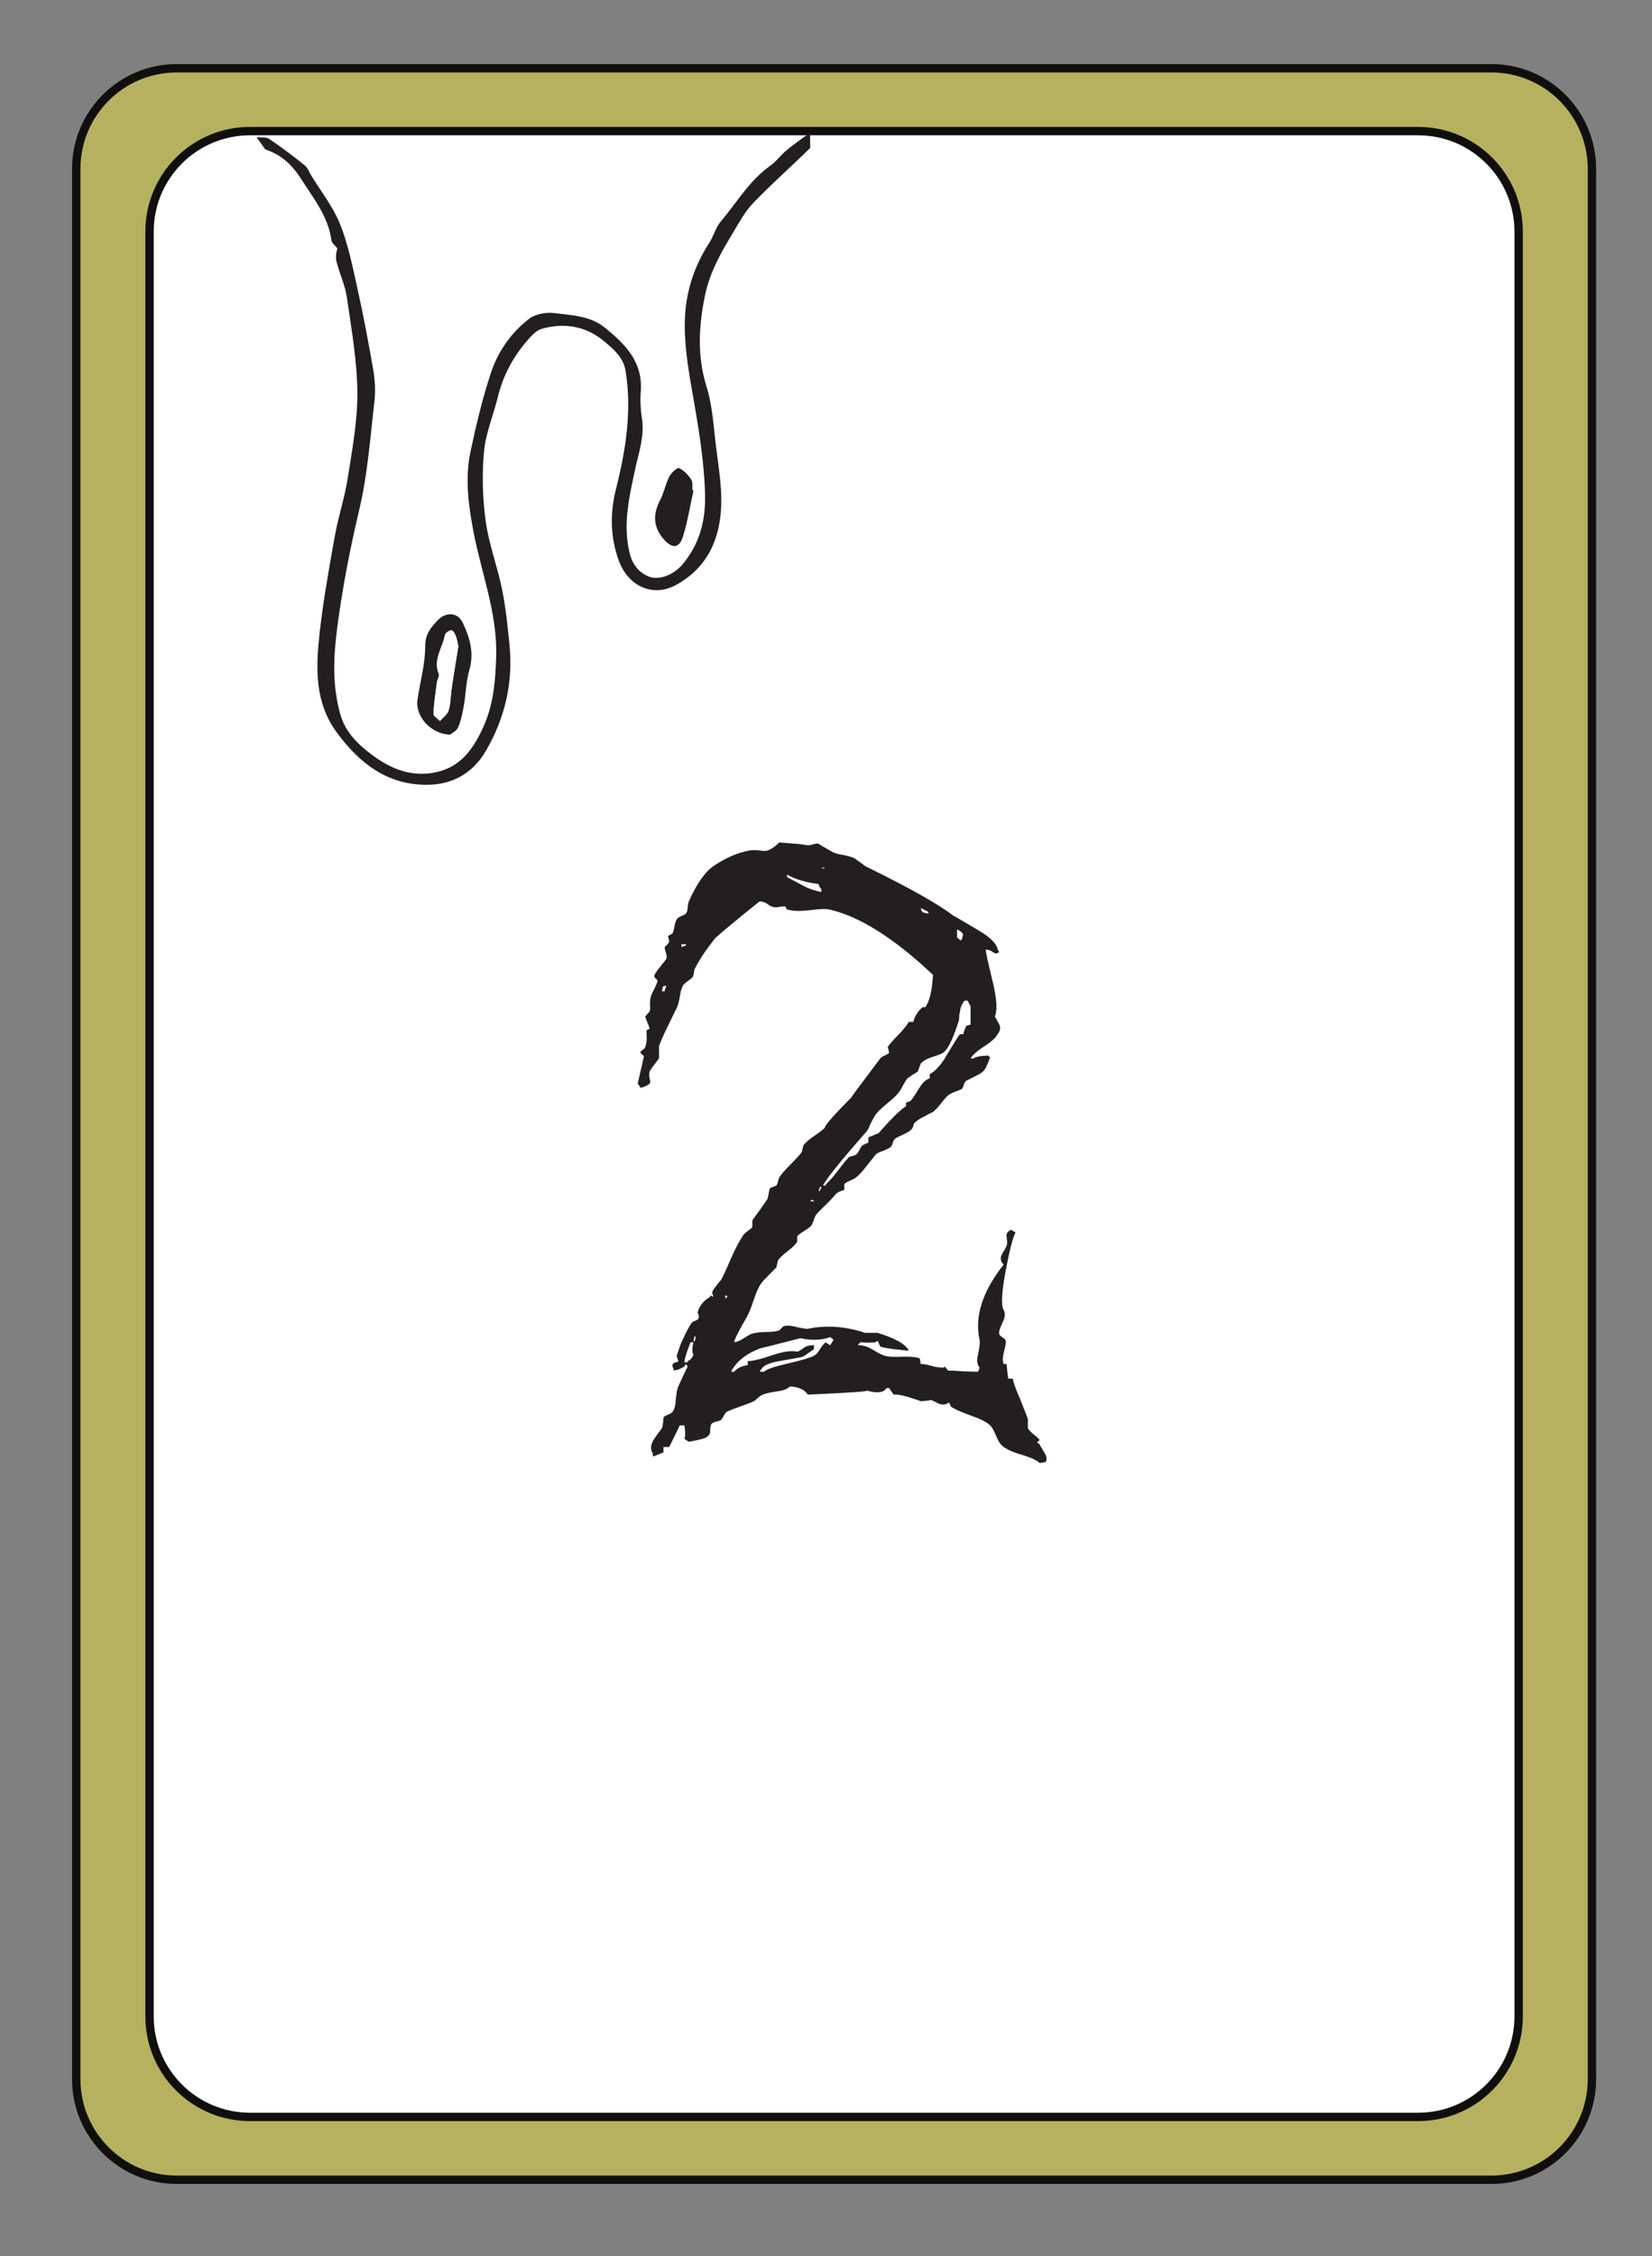 <?xml version="1.0" encoding="UTF-8"?>
<svg xmlns="http://www.w3.org/2000/svg" xmlns:xlink="http://www.w3.org/1999/xlink" width="197.28pt" height="269.28pt" viewBox="0 0 197.28 269.28" version="1.1">
<rect x="0" y="0" width="197.28" height="269.28" fill="#808080" stroke="none"/>
<defs>
<g>
<symbol overflow="visible" id="glyph0-0">
<path style="stroke:none;" d="M 4.891 0 L 4.891 -70.016 L 45.125 -70.016 L 45.125 0 Z M 7.328 -2.438 L 42.672 -2.438 L 42.672 -67.578 L 7.328 -67.578 Z M 15.875 -56.062 C 16.883 -56.969 17.828 -57.664 18.703 -58.156 C 20.43 -59.133 22.254 -59.625 24.172 -59.625 C 27.16 -59.625 29.566 -58.848 31.391 -57.297 C 33.211 -55.754 34.125 -53.68 34.125 -51.078 C 34.125 -49.484 33.75 -47.879 33 -46.266 C 32.258 -44.648 30.848 -42.539 28.766 -39.938 C 26.711 -37.332 25.098 -35.18 23.922 -33.484 C 22.754 -31.797 22.172 -30.188 22.172 -28.656 C 22.172 -27.426 22.562 -25.266 23.344 -22.172 L 21.781 -22.172 C 20.633 -25.328 20.062 -27.734 20.062 -29.391 C 20.062 -31.867 21.391 -35.414 24.047 -40.031 C 26.703 -44.656 28.031 -48.191 28.031 -50.641 C 28.031 -52.492 27.492 -53.957 26.422 -55.031 C 25.348 -56.102 23.863 -56.641 21.969 -56.641 C 20.738 -56.641 19.617 -56.363 18.609 -55.812 C 17.754 -55.32 16.844 -54.672 15.875 -53.859 Z M 19 -16.312 L 21.781 -19.141 C 22.133 -19.461 22.457 -19.625 22.75 -19.625 C 23.082 -19.625 23.441 -19.445 23.828 -19.094 L 26.562 -16.156 C 26.852 -15.801 27 -15.477 27 -15.188 C 27 -14.832 26.836 -14.473 26.516 -14.109 L 23.781 -11.078 C 23.32 -10.629 22.977 -10.406 22.75 -10.406 C 22.395 -10.406 22.07 -10.566 21.781 -10.891 L 18.797 -14.359 C 18.566 -14.648 18.453 -14.941 18.453 -15.234 C 18.453 -15.555 18.633 -15.914 19 -16.312 Z M 19 -16.312 "/>
</symbol>
<symbol overflow="visible" id="glyph0-1">
<path style="stroke:none;" d="M 20.844 -10.062 C 20.625 -10.156 20.445 -10.27 20.312 -10.406 C 20.145 -10.301 19.93 -10.055 19.672 -9.672 C 19.41 -9.211 19.148 -8.922 18.891 -8.797 C 18.473 -8.566 17.414 -8.254 15.719 -7.859 C 14.156 -7.504 13.227 -7.18 12.938 -6.891 L 12.406 -6.891 C 12.469 -7.016 12.531 -7.109 12.594 -7.172 C 12.852 -7.629 13.57 -7.957 14.75 -8.156 C 16.438 -8.445 17.332 -8.609 17.438 -8.641 C 17.625 -8.703 17.867 -8.848 18.172 -9.078 C 18.523 -9.336 18.766 -9.504 18.891 -9.578 L 18.891 -10.062 C 18.367 -10.062 17.977 -9.961 17.719 -9.766 C 17.332 -9.473 17.055 -9.312 16.891 -9.281 C 16.211 -9.438 15.254 -9.305 14.016 -8.891 C 12.578 -8.398 11.566 -8.156 10.984 -8.156 L 10.984 -7.672 C 10.234 -7.566 9.695 -7.305 9.375 -6.891 L 8.984 -6.891 C 9.641 -8.117 10.797 -9.047 12.453 -9.672 C 12.516 -9.672 14.125 -10.078 17.281 -10.891 C 18.613 -10.598 19.801 -10.645 20.844 -11.031 C 20.977 -10.906 21.109 -10.789 21.234 -10.688 C 21.203 -10.625 21.07 -10.414 20.844 -10.062 Z M 8.453 -15.828 L 8.453 -15.672 L 8.297 -15.672 L 8.297 -16.016 C 8.461 -15.953 8.578 -15.891 8.641 -15.828 Z M 4.688 -10.547 L 4.5 -10.547 C 4.531 -10.773 4.594 -10.988 4.688 -11.188 C 4.781 -11.02 4.781 -10.852 4.688 -10.688 Z M 4.5 -8.938 C 4.363 -8.539 4.133 -8.281 3.812 -8.156 L 3.812 -8.016 L 3.422 -8.016 C 3.422 -8.367 3.664 -9.164 4.156 -10.406 L 4.5 -10.406 C 4.332 -9.688 4.332 -9.195 4.5 -8.938 Z M 18.703 -27.344 L 18.703 -27.484 C 18.766 -27.422 18.828 -27.328 18.891 -27.203 C 18.41 -27.234 18.301 -27.281 18.562 -27.344 Z M 19.781 -28.953 C 19.812 -28.891 19.758 -28.773 19.625 -28.609 L 19.625 -28.469 L 19.438 -28.469 C 19.406 -28.375 19.469 -28.535 19.625 -28.953 Z M 25 -35.359 C 25.227 -35.578 25.441 -35.945 25.641 -36.469 C 25.898 -36.988 26.109 -37.363 26.266 -37.594 C 26.523 -37.926 26.969 -38.352 27.594 -38.875 C 28.27 -39.426 28.723 -39.848 28.953 -40.141 C 29.117 -40.336 29.301 -40.629 29.5 -41.016 C 29.719 -41.41 29.895 -41.703 30.031 -41.891 C 30.195 -41.992 30.41 -42.141 30.672 -42.328 C 30.961 -42.492 31.172 -42.625 31.297 -42.719 C 31.555 -43.438 31.672 -43.75 31.641 -43.656 C 31.898 -43.977 32.391 -44.254 33.109 -44.484 C 33.891 -44.711 34.359 -44.926 34.516 -45.125 C 35.004 -45.602 35.547 -46.773 36.141 -48.641 C 36.203 -48.766 36.234 -48.973 36.234 -49.266 C 36.234 -49.492 36.266 -49.656 36.328 -49.75 C 36.328 -50.207 36.504 -50.68 36.859 -51.172 L 37.25 -51.172 C 37.414 -50.816 37.531 -50.602 37.594 -50.531 L 37.594 -48.297 C 37.531 -48.297 37.438 -48.281 37.312 -48.25 C 37.207 -48.207 37.125 -48.172 37.062 -48.141 C 37.031 -48.047 36.961 -47.883 36.859 -47.656 C 36.797 -47.457 36.75 -47.297 36.719 -47.172 L 36.328 -47.172 C 36.129 -46.941 35.594 -46.094 34.719 -44.625 C 34.102 -43.551 33.438 -42.805 32.719 -42.391 L 32.719 -41.891 C 32.289 -41.797 31.867 -41.406 31.453 -40.719 C 30.891 -39.812 30.547 -39.305 30.422 -39.203 C 30.285 -39.141 30.109 -39.078 29.891 -39.016 L 29.891 -38.578 C 29.266 -38.211 28.172 -37.141 26.609 -35.359 C 26.285 -35.223 25.879 -35.055 25.391 -34.859 L 25.391 -34.234 C 25.066 -34.098 24.82 -33.984 24.656 -33.891 C 24.562 -33.785 24.445 -33.602 24.312 -33.344 C 24.188 -33.082 24.055 -32.906 23.922 -32.812 C 23.859 -32.75 23.711 -32.688 23.484 -32.625 C 23.223 -32.582 23.078 -32.531 23.047 -32.469 C 22.754 -32.176 22.316 -31.641 21.734 -30.859 C 21.18 -30.141 20.707 -29.602 20.312 -29.25 L 20.312 -29.109 L 19.969 -29.109 C 20.395 -29.953 22.07 -32.035 25 -35.359 Z M 35.984 -59.672 C 36.348 -59.535 36.594 -59.32 36.719 -59.031 C 36.688 -59.031 36.625 -58.82 36.531 -58.406 L 36.328 -58.406 C 36.234 -58.531 36.117 -58.625 35.984 -58.688 Z M 32.562 -61.578 C 32.207 -61.609 31.969 -61.672 31.844 -61.766 C 31.77 -61.828 31.703 -61.973 31.641 -62.203 C 31.703 -62.203 32.008 -62.055 32.562 -61.766 Z M 20.172 -67.047 C 20.098 -66.91 19.969 -66.91 19.781 -67.047 Z M 19.781 -64.156 C 19.062 -64.258 18.312 -64.52 17.531 -64.938 C 16.488 -65.488 15.867 -65.816 15.672 -65.922 L 15.672 -66.219 C 16.68 -65.656 17.938 -65.281 19.438 -65.094 C 19.531 -64.832 19.645 -64.617 19.781 -64.453 Z M 3.609 -57.766 C 3.547 -57.734 3.453 -57.703 3.328 -57.672 C 3.223 -57.641 3.141 -57.602 3.078 -57.562 L 3.078 -57.906 L 3.609 -57.906 Z M 1.078 -52.297 L 0.734 -52.297 C 0.766 -52.523 0.828 -52.738 0.922 -52.938 L 1.266 -52.938 C 1.203 -52.707 1.141 -52.555 1.078 -52.484 Z M 45.516 1.609 C 45.473 1.609 45.582 1.492 45.844 1.266 C 45.75 1.109 45.508 0.883 45.125 0.594 C 44.758 0.289 44.531 0.047 44.438 -0.141 L 44.438 -1.266 C 44.301 -1.629 43.988 -2.426 43.5 -3.656 C 43.051 -4.664 42.758 -5.469 42.625 -6.062 L 42.094 -6.062 C 42.062 -6.188 41.992 -6.77 41.891 -7.812 L 41.547 -7.812 C 41.391 -8.133 41.41 -8.656 41.609 -9.375 C 41.797 -10.062 41.844 -10.5 41.75 -10.688 C 41.719 -10.758 41.586 -10.875 41.359 -11.031 C 41.16 -11.164 41.047 -11.281 41.016 -11.375 C 40.953 -11.602 41.082 -12.062 41.406 -12.75 C 41.727 -13.363 41.773 -13.867 41.547 -14.266 C 41.223 -14.816 41.305 -16.395 41.797 -19 C 42.254 -21.406 42.645 -22.914 42.969 -23.531 C 42.738 -23.633 42.562 -23.734 42.438 -23.828 C 42.008 -23.629 41.828 -23.352 41.891 -23 C 41.992 -22.445 41.992 -22.086 41.891 -21.922 C 41.859 -21.828 41.781 -21.664 41.656 -21.438 C 41.488 -21.176 41.375 -20.977 41.312 -20.844 C 41.113 -20.426 41.191 -20.035 41.547 -19.672 C 39.016 -16.484 38.055 -13.488 38.672 -10.688 C 38.734 -10.395 38.672 -9.812 38.484 -8.938 C 38.316 -8.25 38.379 -7.727 38.672 -7.375 C 38.609 -7.145 38.547 -6.984 38.484 -6.891 C 38.086 -6.891 37.5 -6.906 36.719 -6.938 C 35.906 -7 35.301 -7.031 34.906 -7.031 L 34.516 -7.516 L 34.375 -7.375 C 33.914 -7.375 33.461 -7.438 33.016 -7.562 C 32.492 -7.727 32.035 -7.812 31.641 -7.812 C 31.609 -8.133 31.562 -8.363 31.5 -8.5 C 31.164 -8.625 30.531 -8.688 29.594 -8.688 C 28.551 -8.625 27.801 -8.66 27.344 -8.797 C 27.082 -8.859 26.609 -9.098 25.922 -9.516 C 25.336 -9.879 24.738 -10.062 24.125 -10.062 C 24.219 -10.188 24.332 -10.301 24.469 -10.406 C 24.469 -10.406 24.711 -10.391 25.203 -10.359 C 25.754 -10.359 26.109 -10.375 26.266 -10.406 C 26.367 -10.531 26.438 -10.578 26.469 -10.547 C 26.531 -10.516 26.594 -10.414 26.656 -10.25 C 26.727 -10.062 26.781 -9.945 26.812 -9.906 C 26.969 -9.812 27.52 -9.703 28.469 -9.578 C 29.375 -9.473 29.848 -9.422 29.891 -9.422 L 30.219 -9.422 C 29.801 -10.203 28.551 -10.906 26.469 -11.531 L 25 -11.531 C 22.625 -12.312 20.348 -12.473 18.172 -12.016 C 18.035 -11.984 17.609 -12.047 16.891 -12.203 C 16.211 -12.398 15.676 -12.438 15.281 -12.312 C 15.25 -12.312 15.148 -12.227 14.984 -12.062 C 14.859 -11.926 14.781 -11.844 14.75 -11.812 C 14.352 -11.688 13.801 -11.625 13.094 -11.625 C 12.375 -11.625 11.785 -11.539 11.328 -11.375 C 11.203 -11.312 10.91 -11.133 10.453 -10.844 C 10.086 -10.613 9.727 -10.469 9.375 -10.406 C 9.344 -10.633 9.816 -11.594 10.797 -13.281 C 11.055 -13.707 11.348 -14.406 11.672 -15.375 C 11.961 -16.289 12.27 -16.977 12.594 -17.438 C 12.758 -17.664 13.055 -17.988 13.484 -18.406 C 13.93 -18.863 14.238 -19.176 14.406 -19.344 L 14.594 -20.172 C 14.758 -20.43 15.148 -20.805 15.766 -21.297 C 16.359 -21.742 16.734 -22.113 16.891 -22.406 L 16.891 -23.047 C 17.023 -23.211 17.301 -23.426 17.719 -23.688 C 18.145 -23.945 18.426 -24.156 18.562 -24.312 C 18.656 -24.445 18.766 -24.691 18.891 -25.047 C 18.992 -25.367 19.109 -25.598 19.234 -25.734 C 19.43 -25.961 19.82 -26.352 20.406 -26.906 C 20.895 -27.395 21.285 -27.816 21.578 -28.172 C 21.648 -28.234 21.797 -28.316 22.016 -28.422 C 22.273 -28.484 22.441 -28.547 22.516 -28.609 L 22.516 -29.25 C 22.578 -29.375 22.801 -29.52 23.188 -29.688 C 23.582 -29.852 23.828 -29.984 23.922 -30.078 C 24.285 -30.367 24.691 -30.805 25.141 -31.391 C 25.703 -32.109 26.078 -32.582 26.266 -32.812 C 26.398 -32.945 26.695 -33.094 27.156 -33.25 C 27.633 -33.445 27.941 -33.609 28.078 -33.734 C 28.172 -33.836 28.254 -34.02 28.328 -34.281 C 28.391 -34.477 28.484 -34.625 28.609 -34.719 C 28.742 -34.812 29.086 -34.988 29.641 -35.25 C 30.098 -35.445 30.406 -35.645 30.562 -35.844 C 30.633 -35.906 30.703 -36.035 30.766 -36.234 C 30.797 -36.43 30.859 -36.562 30.953 -36.625 C 31.18 -36.852 31.523 -37.082 31.984 -37.312 C 32.566 -37.633 32.941 -37.828 33.109 -37.891 C 33.367 -38.086 33.691 -38.43 34.078 -38.922 C 34.504 -39.473 34.832 -39.828 35.062 -39.984 C 35.219 -40.086 35.461 -40.203 35.797 -40.328 C 36.117 -40.43 36.363 -40.531 36.531 -40.625 C 36.625 -40.688 36.703 -40.848 36.766 -41.109 C 36.867 -41.367 36.969 -41.535 37.062 -41.609 C 37.094 -41.609 37.566 -41.848 38.484 -42.328 C 39.035 -42.586 39.391 -42.977 39.547 -43.5 C 39.648 -43.633 39.781 -43.961 39.938 -44.484 L 39.75 -44.484 L 39.75 -44.625 C 38.801 -44.594 38.195 -44.477 37.938 -44.281 L 37.594 -44.281 C 37.852 -44.707 38.41 -45.195 39.266 -45.75 C 40.078 -46.27 40.598 -46.742 40.828 -47.172 C 41.148 -47.586 41.211 -47.977 41.016 -48.344 C 40.629 -49.062 40.453 -49.367 40.484 -49.266 C 40.805 -49.953 40.738 -51.285 40.281 -53.266 C 39.695 -55.648 39.406 -56.988 39.406 -57.281 C 39.695 -57.25 39.926 -57.18 40.094 -57.078 C 40.32 -56.922 40.516 -56.82 40.672 -56.781 C 40.734 -56.852 40.848 -56.906 41.016 -56.938 C 40.953 -57.094 40.891 -57.207 40.828 -57.281 C 40.723 -57.957 39.988 -58.703 38.625 -59.516 C 36.375 -60.859 35.363 -61.445 35.594 -61.281 C 33.77 -62.676 30.367 -64.598 25.391 -67.047 C 25.191 -67.109 24.914 -67.285 24.562 -67.578 C 24.133 -67.867 23.859 -68.066 23.734 -68.172 C 23.473 -68.297 23.031 -68.426 22.406 -68.562 C 21.758 -68.656 21.305 -68.785 21.047 -68.953 C 19.836 -69.629 19.301 -69.953 19.438 -69.922 C 19.332 -69.953 19.117 -69.922 18.797 -69.828 C 18.473 -69.723 18.211 -69.691 18.016 -69.734 C 17.555 -69.828 17.02 -69.891 16.406 -69.922 C 15.594 -69.984 15.039 -70.031 14.75 -70.062 C 14.227 -69.539 13.754 -69.219 13.328 -69.094 C 13.172 -69.031 12.863 -69.031 12.406 -69.094 C 11.883 -69.156 11.477 -69.156 11.188 -69.094 C 9.781 -68.832 8.395 -68.242 7.031 -67.328 C 5.957 -66.648 4.93 -65.219 3.953 -63.031 C 3.891 -62.875 3.844 -62.633 3.812 -62.312 C 3.812 -62.008 3.742 -61.766 3.609 -61.578 C 3.547 -61.504 3.367 -61.406 3.078 -61.281 C 2.785 -61.145 2.609 -61.031 2.547 -60.938 C 2.41 -60.738 2.312 -60.461 2.25 -60.109 C 2.188 -59.711 2.102 -59.406 2 -59.188 C 1.77 -59.051 1.594 -58.953 1.469 -58.891 C 1.531 -58.566 1.578 -58.352 1.609 -58.25 C 1.609 -58.188 1.531 -58.055 1.375 -57.859 C 1.176 -57.703 1.078 -57.602 1.078 -57.562 C 1.047 -57.469 1.094 -57.242 1.219 -56.891 C 1.32 -56.523 1.336 -56.281 1.266 -56.156 C 1.234 -56.125 0.988 -55.812 0.531 -55.219 C 0.113 -54.695 -0.109 -54.375 -0.141 -54.25 C -0.211 -54.082 -0.164 -53.938 0 -53.812 C 0.164 -53.707 0.234 -53.578 0.203 -53.422 C 0.16 -53.316 0.047 -53.055 -0.141 -52.641 C -0.367 -52.211 -0.5 -51.938 -0.531 -51.812 C -0.633 -51.551 -0.688 -51.191 -0.688 -50.734 C -0.656 -50.273 -0.672 -50 -0.734 -49.906 C -0.734 -49.875 -0.816 -49.773 -0.984 -49.609 C -1.141 -49.41 -1.234 -49.297 -1.266 -49.266 C -1.203 -49.109 -1.109 -48.863 -0.984 -48.531 C -0.848 -48.207 -0.766 -47.984 -0.734 -47.859 C -0.766 -47.816 -0.812 -47.781 -0.875 -47.75 C -0.977 -47.719 -1.047 -47.688 -1.078 -47.656 C -1.109 -47.531 -1.109 -47.223 -1.078 -46.734 C -1.078 -46.305 -1.141 -45.93 -1.266 -45.609 C -1.266 -45.578 -1.348 -45.477 -1.516 -45.312 C -1.711 -45.188 -1.812 -45.125 -1.812 -45.125 C -1.844 -44.957 -1.773 -44.828 -1.609 -44.734 C -1.453 -44.629 -1.391 -44.547 -1.422 -44.484 C -1.391 -44.609 -1.633 -43.535 -2.156 -41.266 C -2.051 -41.16 -1.938 -40.992 -1.812 -40.766 C -1.383 -40.867 -1.023 -41.035 -0.734 -41.266 C -0.641 -41.391 -0.641 -41.598 -0.734 -41.891 C -0.797 -42.18 -0.797 -42.457 -0.734 -42.719 C -0.672 -42.852 -0.492 -43.113 -0.203 -43.5 C 0.129 -43.926 0.328 -44.188 0.391 -44.281 L 0.391 -45.75 C 0.586 -46.301 0.93 -47.082 1.422 -48.094 C 2.004 -49.27 2.379 -50.035 2.547 -50.391 C 2.672 -50.68 2.781 -51.102 2.875 -51.656 C 2.945 -52.176 3.062 -52.602 3.219 -52.938 C 3.32 -53.094 3.504 -53.27 3.766 -53.469 C 4.086 -53.695 4.281 -53.844 4.344 -53.906 C 4.445 -54.039 4.516 -54.219 4.547 -54.438 C 4.578 -54.738 4.625 -54.938 4.688 -55.031 C 5.238 -56.102 6.02 -57.273 7.031 -58.547 C 7.258 -58.836 9.051 -60.332 12.406 -63.031 C 12.758 -63 13.051 -62.906 13.281 -62.75 C 13.539 -62.551 13.738 -62.438 13.875 -62.406 C 14.094 -62.301 14.367 -62.285 14.703 -62.359 C 15.023 -62.422 15.285 -62.438 15.484 -62.406 C 15.516 -62.375 15.547 -62.305 15.578 -62.203 C 15.609 -62.141 15.641 -62.094 15.672 -62.062 C 16.328 -61.863 17.223 -61.832 18.359 -61.969 C 19.566 -62.125 20.348 -62.156 20.703 -62.062 C 24.316 -61.25 28.453 -58.645 33.109 -54.25 C 33.004 -52.332 32.691 -51.047 32.172 -50.391 L 31.844 -50.391 C 31.25 -49.836 30.891 -49.254 30.766 -48.641 L 30.219 -48.641 C 30 -48.242 29.578 -47.723 28.953 -47.078 C 28.305 -46.422 27.883 -45.93 27.688 -45.609 C 27.719 -45.609 27.781 -45.395 27.875 -44.969 C 27.812 -44.875 27.633 -44.758 27.344 -44.625 C 27.082 -44.531 26.906 -44.414 26.812 -44.281 C 24.332 -41 23.191 -39.457 23.391 -39.656 C 21.273 -37.531 20.203 -36.305 20.172 -35.984 C 19.973 -35.785 19.531 -35.445 18.844 -34.969 C 18.258 -34.57 17.852 -34.211 17.625 -33.891 C 17.594 -33.785 17.562 -33.656 17.531 -33.5 C 17.5 -33.301 17.469 -33.172 17.438 -33.109 C 17.238 -32.816 16.781 -32.312 16.062 -31.594 C 15.445 -30.977 15.008 -30.473 14.75 -30.078 C 14.688 -29.953 14.633 -29.789 14.594 -29.594 C 14.562 -29.395 14.5 -29.234 14.406 -29.109 C 14.312 -29.066 14.18 -29.016 14.016 -28.953 C 13.848 -28.891 13.734 -28.844 13.672 -28.812 C 13.578 -28.645 13.516 -28.43 13.484 -28.172 C 13.441 -27.879 13.391 -27.648 13.328 -27.484 C 13.172 -27.266 12.879 -26.844 12.453 -26.219 C 11.992 -25.602 11.688 -25.18 11.531 -24.953 L 11.531 -24.172 C 11.457 -24.035 11.273 -23.875 10.984 -23.688 C 10.691 -23.457 10.516 -23.289 10.453 -23.188 C 10.023 -22.57 9.551 -21.68 9.031 -20.516 C 8.445 -19.141 8.023 -18.227 7.766 -17.781 C 7.828 -17.906 7.582 -17.609 7.031 -16.891 C 6.738 -16.535 6.676 -16.242 6.844 -16.016 L 6.844 -15.828 C 6.707 -15.891 6.594 -15.953 6.5 -16.016 L 6.5 -15.828 C 5.75 -15.398 5.258 -14.812 5.031 -14.062 C 5 -13.969 5.031 -13.82 5.125 -13.625 C 5.188 -13.457 5.156 -13.297 5.031 -13.141 C 5.125 -13.172 4.895 -13.055 4.344 -12.797 C 4.02 -12.367 3.598 -11.57 3.078 -10.406 C 3.047 -10.375 2.867 -9.883 2.547 -8.938 C 2.473 -8.844 2.488 -8.68 2.594 -8.453 C 2.688 -8.254 2.719 -8.156 2.688 -8.156 C 2.656 -8.094 2.508 -8.023 2.25 -7.953 C 2.051 -7.891 1.969 -7.742 2 -7.516 C 2.102 -7.328 2.156 -7.164 2.156 -7.031 C 2.539 -7.062 2.961 -7.223 3.422 -7.516 C 3.484 -7.648 3.547 -7.75 3.609 -7.812 C 3.68 -7.688 3.75 -7.586 3.812 -7.516 C 3.781 -7.484 3.406 -6.688 2.688 -5.125 C 2.551 -4.801 2.453 -4.266 2.391 -3.516 C 2.359 -2.867 2.227 -2.395 2 -2.094 C 1.938 -2 1.758 -1.891 1.469 -1.766 C 1.176 -1.66 0.992 -1.547 0.922 -1.422 C 0.891 -0.766 0.828 -0.336 0.734 -0.141 C 0.672 -0.047 0.523 0.145 0.297 0.438 C 0.066 0.758 -0.113 1.02 -0.25 1.219 C -0.633 1.875 -0.664 2.426 -0.344 2.875 L -0.344 3.219 C -0.176 3.188 0.242 3.023 0.922 2.734 L 0.922 2.094 L 1.609 2.094 L 2.875 -0.484 L 3.422 -0.484 C 3.547 0.297 3.547 0.832 3.422 1.125 L 3.953 1.469 C 5.055 1.27 5.723 1.109 5.953 0.984 C 6.316 0.785 6.5 0.539 6.5 0.25 C 6.5 -0.176 6.547 -0.473 6.641 -0.641 C 6.734 -0.766 6.91 -0.859 7.172 -0.922 C 7.473 -0.992 7.672 -1.062 7.766 -1.125 C 7.859 -1.188 7.973 -1.348 8.109 -1.609 C 8.234 -1.836 8.348 -2 8.453 -2.094 C 8.867 -2.289 9.406 -2.504 10.062 -2.734 C 10.812 -2.992 11.363 -3.207 11.719 -3.375 C 11.781 -3.406 11.941 -3.535 12.203 -3.766 C 12.461 -3.992 12.66 -4.125 12.797 -4.156 C 13.055 -4.281 13.625 -4.41 14.5 -4.547 C 15.219 -4.641 15.723 -4.832 16.016 -5.125 C 17.023 -5.094 17.742 -4.77 18.172 -4.156 C 23.211 -4.383 25.555 -4.547 25.203 -4.641 C 26.461 -4.285 27.242 -4.383 27.547 -4.938 L 27.875 -4.938 C 28.008 -4.707 28.191 -4.445 28.422 -4.156 C 28.973 -4.219 30.047 -3.957 31.641 -3.375 C 31.805 -3.375 32.02 -3.391 32.281 -3.422 C 32.57 -3.453 32.781 -3.484 32.906 -3.516 C 32.977 -3.484 33.109 -3.422 33.297 -3.328 C 33.492 -3.223 33.66 -3.141 33.797 -3.078 C 34.242 -2.91 34.613 -2.941 34.906 -3.172 L 35.062 -3.172 L 35.25 -2.734 C 35.645 -2.441 36.441 -2.082 37.641 -1.656 C 38.754 -1.27 39.52 -0.879 39.938 -0.484 C 40.164 -0.254 40.41 0.18 40.672 0.828 C 40.93 1.453 41.223 1.875 41.547 2.094 C 42.066 2.457 42.848 2.785 43.891 3.078 C 44.836 3.367 45.488 3.676 45.844 4 C 46.207 3.969 46.453 3.922 46.578 3.859 C 46.742 3.566 46.68 3.191 46.391 2.734 C 45.805 1.754 45.578 1.379 45.703 1.609 Z M 45.516 1.609 "/>
</symbol>
</g>
</defs>
<g id="surface253">
<path style=" stroke:none;fill-rule:nonzero;fill:rgb(71.483%,69.231%,36.778%);fill-opacity:1;" d="M 190.105 248.148 C 190.105 254.773 184.73 260.148 178.105 260.148 L 21.105 260.148 C 14.477 260.148 9.105 254.773 9.105 248.148 L 9.105 20.148 C 9.105 13.52 14.477 8.148 21.105 8.148 L 178.105 8.148 C 184.73 8.148 190.105 13.52 190.105 20.148 Z M 190.105 248.148 "/>
<path style="fill:none;stroke-width:1;stroke-linecap:butt;stroke-linejoin:miter;stroke:rgb(6.476%,5.928%,5.235%);stroke-opacity:1;stroke-miterlimit:10;" d="M 0.001 -0 C 0.001 -6.625 -5.374 -12 -11.999 -12 L -168.999 -12 C -175.628 -12 -180.999 -6.625 -180.999 -0 L -180.999 228 C -180.999 234.629 -175.628 240 -168.999 240 L -11.999 240 C -5.374 240 0.001 234.629 0.001 228 Z M 0.001 -0 " transform="matrix(1,0,0,-1,190.105,248.148)"/>
<path style="fill-rule:nonzero;fill:rgb(100%,100%,100%);fill-opacity:1;stroke-width:1;stroke-linecap:butt;stroke-linejoin:miter;stroke:rgb(6.476%,5.928%,5.235%);stroke-opacity:1;stroke-miterlimit:10;" d="M 0.001 -0 C 0.001 -6.625 -5.374 -12 -11.999 -12 L -151.499 -12 C -158.128 -12 -163.499 -6.625 -163.499 -0 L -163.499 213 C -163.499 219.629 -158.128 225 -151.499 225 L -11.999 225 C -5.374 225 0.001 219.629 0.001 213 Z M 0.001 -0 " transform="matrix(1,0,0,-1,181.355,240.648)"/>
<path style=" stroke:none;fill-rule:evenodd;fill:rgb(13.73%,12.16%,12.549%);fill-opacity:1;" d="M 96.758 17.656 C 94.496 19.875 92.109 21.973 89.922 24.258 C 88.902 25.32 88.191 26.691 87.418 27.969 C 86.047 30.234 84.758 32.551 84.207 35.176 C 83.445 38.84 83.223 42.449 84.375 46.148 C 85.105 48.488 85.219 51.031 85.531 53.492 C 85.805 55.648 86.164 57.82 86.133 59.977 C 86.074 64.125 84.602 67.66 80.781 69.789 C 78.043 71.316 75.047 70.051 73.891 66.898 C 72.879 64.133 72.836 61.266 73.543 58.438 C 74.711 53.777 75.488 49.113 74.711 44.285 C 74.445 42.652 73.293 41.707 72.199 40.777 C 70.023 38.926 67.434 38.48 64.707 39.238 C 64.059 39.418 63.477 40.055 63 40.602 C 61.285 42.57 60.078 44.812 59.453 47.371 C 58.918 49.57 57.996 51.719 57.793 53.941 C 57.547 56.684 57.629 59.516 58.008 62.246 C 58.383 64.965 59.398 67.586 59.945 70.289 C 60.395 72.492 60.625 74.742 60.848 76.984 C 61.289 81.465 60.309 85.648 58.066 89.543 C 56.43 92.383 53.883 93.727 50.703 93.664 C 46.102 93.57 42.875 91.016 40.242 87.453 C 37.551 83.82 37.711 79.699 38.164 75.59 C 38.594 71.699 39.293 67.832 39.984 63.973 C 40.398 61.672 41.156 59.43 41.516 57.125 C 42.047 53.715 42.703 50.266 42.676 46.836 C 42.645 43.062 41.969 39.285 41.43 35.527 C 41.223 34.094 40.582 32.727 40.207 31.312 C 40.066 30.781 40.113 30.199 40.297 29.648 C 40.047 29.324 39.625 29.023 39.578 28.672 C 39.191 25.82 37.434 23.676 35.965 21.363 C 34.93 19.734 33.641 18.496 31.789 17.875 C 31.613 17.816 31.492 17.57 31.363 17.395 C 31.113 17.059 30.875 16.715 30.633 16.371 C 31.145 16.434 31.77 16.328 32.152 16.586 C 33.609 17.562 35.016 18.625 36.379 19.723 C 36.754 20.023 36.938 20.562 37.199 20.996 C 38.355 22.887 39.773 24.676 40.59 26.703 C 41.547 29.07 42.066 31.633 42.621 34.141 C 43.352 37.422 43.984 40.723 44.555 44.035 C 44.77 45.281 44.863 46.598 44.719 47.848 C 44.215 52.172 43.91 56.562 42.914 60.781 C 41.781 65.578 40.844 70.387 40.227 75.262 C 39.805 78.621 39.695 81.992 40.66 85.316 C 41.277 87.445 42.793 88.875 44.449 90.109 C 46.703 91.785 49.195 92.812 52.141 92.148 C 55.035 91.496 56.484 89.398 57.637 86.949 C 58.918 84.223 59.168 81.32 59.254 78.355 C 59.402 73.203 57.504 68.445 56.551 63.508 C 55.93 60.281 55.508 57.066 56.199 53.84 C 56.871 50.695 57.617 47.547 58.625 44.496 C 59.473 41.949 61.039 39.699 63.18 38.051 C 63.938 37.465 65.242 37.242 66.234 37.371 C 68.301 37.629 70.492 37.695 72.238 39.109 C 74.664 41.074 76.793 43.203 76.52 46.723 C 76.438 47.777 76.488 48.863 76.656 49.906 C 76.996 52 76.301 53.922 75.871 55.902 C 75.152 59.223 74.359 62.559 75.18 65.977 C 75.484 67.25 76.211 68.305 77.473 68.809 C 78.734 69.309 80.477 68.574 81.477 67.391 C 83.566 64.922 84.289 62.098 84.195 58.902 C 84.07 54.738 83.355 50.676 82.641 46.594 C 82.137 43.719 81.66 40.762 81.797 37.871 C 81.941 34.738 82.93 31.688 84.703 28.98 C 85.223 28.191 85.445 27.184 86.043 26.477 C 87.969 24.199 89.48 21.555 91.984 19.777 C 92.723 19.254 93.266 18.473 93.969 17.895 C 94.852 17.168 95.809 16.527 96.73 15.848 "/>
<path style=" stroke:none;fill-rule:evenodd;fill:rgb(13.73%,12.16%,12.549%);fill-opacity:1;" d="M 54.734 77.141 C 54.656 76.797 54.586 76.32 54.422 75.879 C 54.324 75.613 54.035 75.188 53.906 75.211 C 53.617 75.27 53.188 75.527 53.145 75.766 C 52.855 77.312 51.684 78.719 52.41 80.445 C 52.516 80.688 52.223 81.074 52.18 81.402 C 52.012 82.668 51.82 83.934 51.766 85.203 C 51.754 85.473 52.273 85.766 52.547 86.051 C 52.906 85.629 53.445 85.254 53.582 84.77 C 53.832 83.895 53.816 82.945 53.953 82.035 C 54.188 80.445 54.457 78.863 54.734 77.141 M 53.734 87.676 C 51.426 87.609 49.566 85.465 49.852 83.52 C 50.164 81.387 50.781 79.262 50.777 77.133 C 50.777 75.656 51.453 74.887 52.297 74.004 C 53.254 73.008 54.66 73.07 55.25 74.305 C 56.098 76.078 56.648 77.902 56.051 79.957 C 55.652 81.324 55.641 82.797 55.391 84.207 C 55.234 85.098 55.055 86 54.703 86.82 C 54.523 87.246 53.945 87.504 53.734 87.676 "/>
<path style=" stroke:none;fill-rule:evenodd;fill:rgb(13.73%,12.16%,12.549%);fill-opacity:1;" d="M 82.82 58.535 C 82.41 60.375 82.117 62.246 81.559 64.039 C 81.117 65.453 80.277 65.496 79.309 64.41 C 77.996 62.934 77.938 61.402 78.832 59.688 C 79.293 58.801 79.477 57.77 79.93 56.879 C 80.156 56.43 80.887 55.77 81.086 55.863 C 81.664 56.133 82.172 56.676 82.543 57.223 C 82.754 57.535 82.652 58.062 82.688 58.496 C 82.73 58.508 82.777 58.523 82.82 58.535 "/>
<path style=" stroke:none;fill-rule:evenodd;fill:rgb(100%,100%,100%);fill-opacity:1;" d="M 54.734 77.141 C 54.457 78.863 54.188 80.445 53.953 82.035 C 53.816 82.945 53.832 83.895 53.582 84.77 C 53.445 85.254 52.906 85.629 52.547 86.051 C 52.273 85.766 51.754 85.473 51.766 85.203 C 51.82 83.934 52.012 82.668 52.18 81.402 C 52.223 81.074 52.516 80.688 52.41 80.445 C 51.684 78.719 52.855 77.312 53.145 75.766 C 53.188 75.527 53.617 75.27 53.906 75.211 C 54.035 75.188 54.324 75.613 54.422 75.879 C 54.586 76.32 54.656 76.797 54.734 77.141 "/>
<g style="fill:rgb(13.73%,12.16%,12.549%);fill-opacity:1;">
  <use xlink:href="#glyph0-1" x="78.309" y="170.601"/>
</g>
</g>
</svg>
